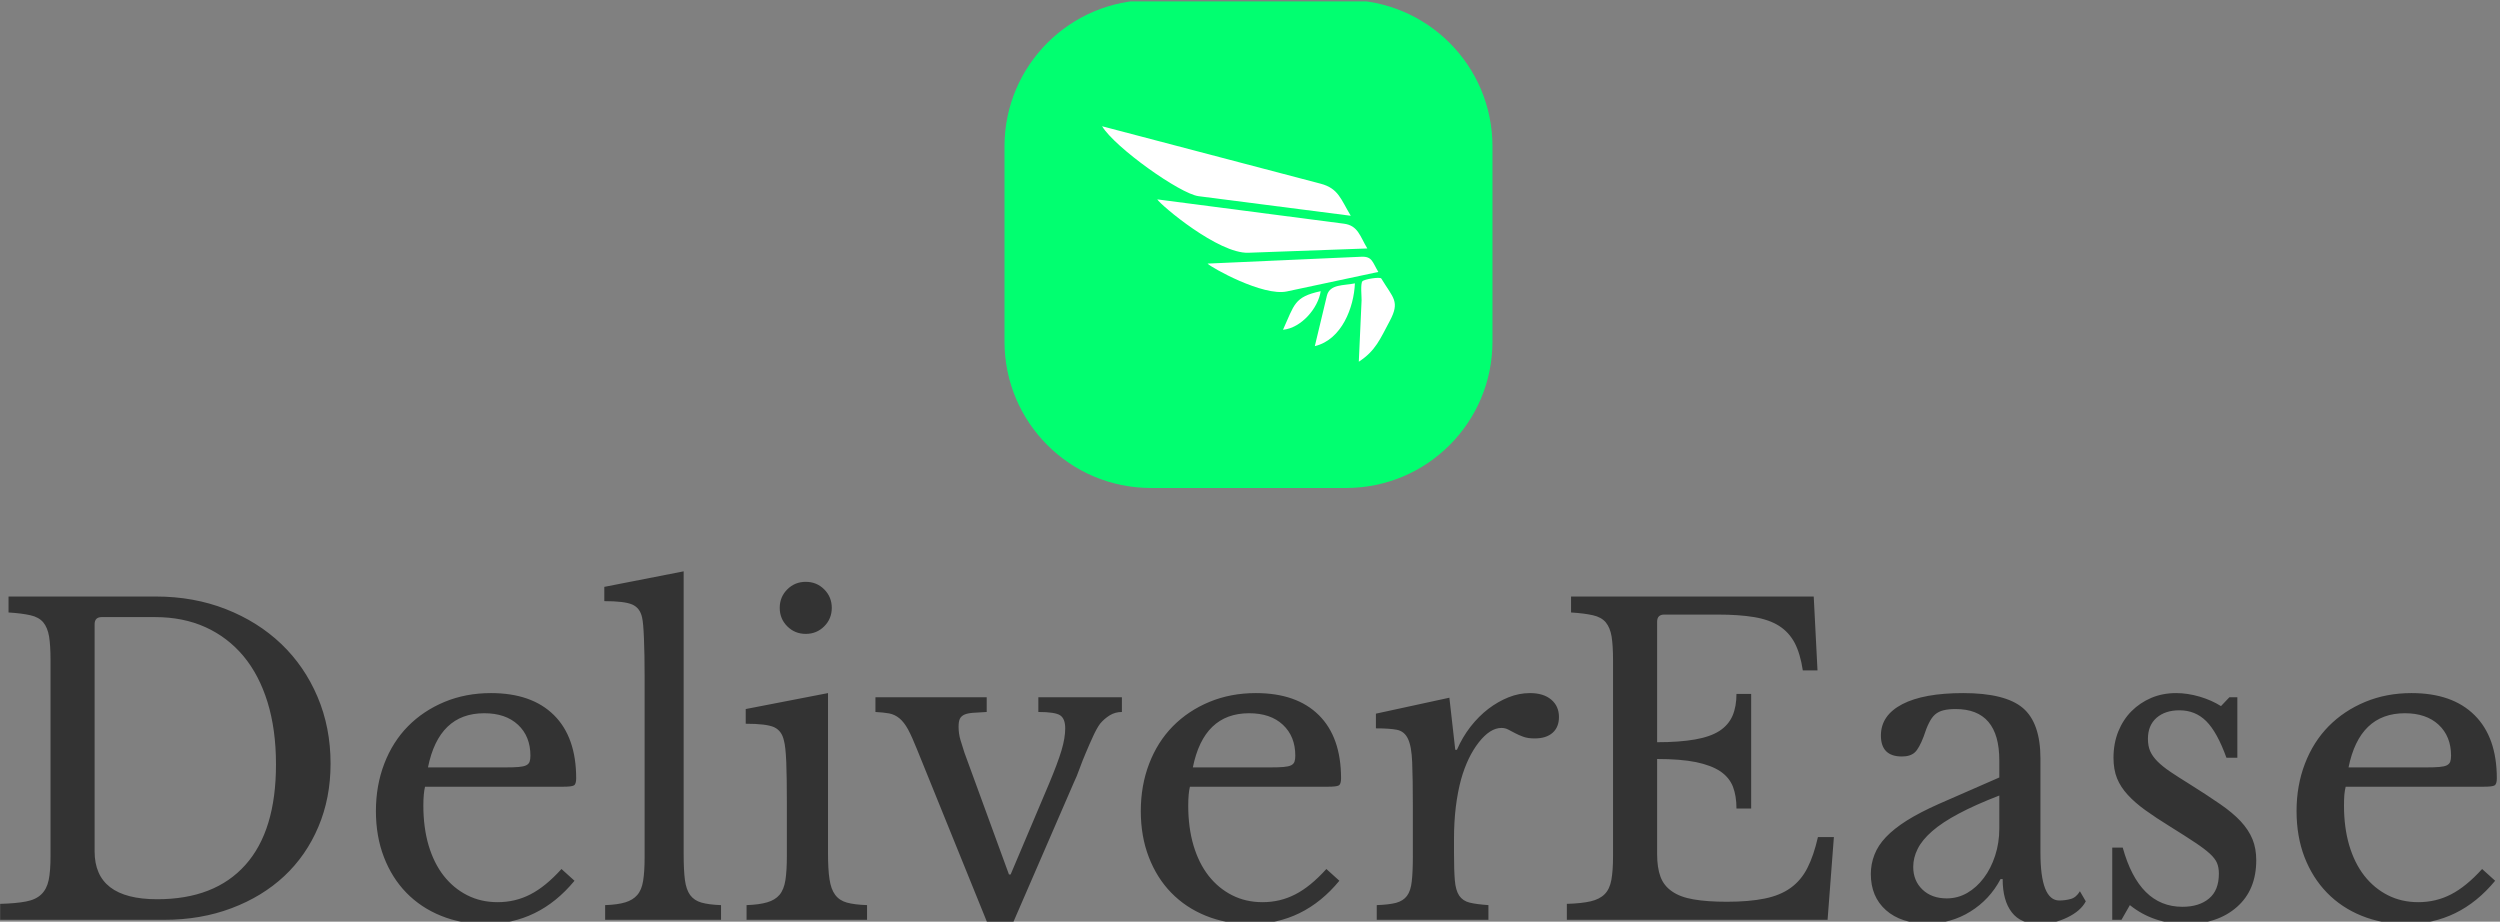 <svg xmlns="http://www.w3.org/2000/svg" version="1.1" xmlns:xlink="http://www.w3.org/1999/xlink" xmlns:svgjs="http://svgjs.dev/svgjs" width="1500" height="553" viewBox="0 0 1500 553"><rect x="0" y="0" width="1500" height="553" fill="#808080" stroke="none"/><g transform="matrix(1,0,0,1,-0.909,0.826)"><svg viewBox="0 0 396 146" data-background-color="#ffffff" preserveAspectRatio="xMidYMid meet" height="553" width="1500" xmlns="http://www.w3.org/2000/svg" xmlns:xlink="http://www.w3.org/1999/xlink"><g id="tight-bounds" transform="matrix(1,0,0,1,0.24,-0.218)"><svg viewBox="0 0 395.52 146.436" height="146.436" width="395.52"><g><svg viewBox="0 0 395.52 146.436" height="146.436" width="395.52"><g transform="matrix(1,0,0,1,0,90.504)"><svg viewBox="0 0 395.52 55.933" height="55.933" width="395.52"><g id="textblocktransform"><svg viewBox="0 0 395.52 55.933" height="55.933" width="395.52" id="textblock"><g><svg viewBox="0 0 395.52 55.933" height="55.933" width="395.52"><g transform="matrix(1,0,0,1,0,0)"><svg width="395.52" viewBox="1.9 -41.5 297.33 42.05" height="55.933" data-palette-color="#333333"><path d="M21.45 0L1.9 0 1.9-1.9Q3.8-1.95 4.98-2.18 6.15-2.4 6.8-3.03 7.45-3.65 7.68-4.73 7.9-5.8 7.9-7.6L7.9-7.6 7.9-30.9Q7.9-32.65 7.73-33.73 7.55-34.8 7.03-35.43 6.5-36.05 5.5-36.27 4.5-36.5 2.9-36.6L2.9-36.6 2.9-38.5 20.45-38.5Q24.95-38.5 28.78-37 32.6-35.5 35.38-32.85 38.15-30.2 39.7-26.55 41.25-22.9 41.25-18.6L41.25-18.6Q41.25-14.5 39.8-11.08 38.35-7.65 35.73-5.2 33.1-2.75 29.45-1.38 25.8 0 21.45 0L21.45 0ZM20.35-36.05L14-36.05Q13.15-36.05 13.15-35.2L13.15-35.2 13.15-8.15Q13.15-2.45 20.6-2.45L20.6-2.45Q27.45-2.45 31.1-6.53 34.75-10.6 34.75-18.5L34.75-18.5Q34.75-22.65 33.75-25.9 32.75-29.15 30.88-31.4 29-33.65 26.35-34.85 23.7-36.05 20.35-36.05L20.35-36.05ZM68.75-6.05L70.3-4.65Q66.05 0.5 59.75 0.5L59.75 0.5Q56.8 0.5 54.4-0.48 52-1.45 50.27-3.23 48.55-5 47.6-7.48 46.65-9.95 46.65-12.95L46.65-12.95Q46.65-16 47.65-18.6 48.65-21.2 50.47-23.05 52.3-24.9 54.82-25.95 57.35-27 60.35-27L60.35-27Q65.2-27 67.85-24.38 70.5-21.75 70.5-16.85L70.5-16.85Q70.5-16.15 70.22-16 69.95-15.85 68.95-15.85L68.95-15.85 52.5-15.85Q52.4-15.45 52.35-14.88 52.3-14.3 52.3-13.6L52.3-13.6Q52.3-11 52.92-8.88 53.55-6.75 54.72-5.25 55.9-3.75 57.52-2.93 59.15-2.1 61.15-2.1L61.15-2.1Q63.25-2.1 65.05-3.03 66.85-3.95 68.75-6.05L68.75-6.05ZM52.85-18.15L62.05-18.15Q63.05-18.15 63.65-18.2 64.25-18.25 64.55-18.4 64.85-18.55 64.95-18.82 65.05-19.1 65.05-19.55L65.05-19.55Q65.05-21.85 63.57-23.23 62.1-24.6 59.55-24.6L59.55-24.6Q54.15-24.6 52.85-18.15L52.85-18.15ZM83.3-41.5L83.3-7.8Q83.3-5.9 83.45-4.75 83.6-3.6 84.07-2.95 84.55-2.3 85.42-2.05 86.3-1.8 87.75-1.75L87.75-1.75 87.75 0 73.95 0 73.95-1.75Q75.45-1.8 76.35-2.08 77.25-2.35 77.77-2.95 78.3-3.55 78.47-4.63 78.65-5.7 78.65-7.45L78.65-7.45 78.65-29Q78.65-31.7 78.57-33.52 78.5-35.35 78.35-36L78.35-36Q78.1-37.15 77.17-37.55 76.25-37.95 73.85-37.95L73.85-37.95 73.85-39.65 83.3-41.5ZM100.49-27L100.49-7.95Q100.49-6 100.67-4.83 100.84-3.65 101.34-2.98 101.84-2.3 102.74-2.05 103.64-1.8 105.14-1.75L105.14-1.75 105.14 0 90.79 0 90.79-1.75Q92.29-1.8 93.24-2.08 94.19-2.35 94.72-2.98 95.24-3.6 95.42-4.73 95.59-5.85 95.59-7.6L95.59-7.6 95.59-14Q95.59-16.9 95.52-18.78 95.44-20.65 95.24-21.35L95.24-21.35Q94.99-22.5 94.09-22.93 93.19-23.35 90.69-23.35L90.69-23.35 90.69-25.1 100.49-27ZM94.74-37.15L94.74-37.15Q94.74-38.45 95.64-39.35 96.54-40.25 97.84-40.25L97.84-40.25Q99.14-40.25 100.04-39.35 100.94-38.45 100.94-37.15L100.94-37.15Q100.94-35.85 100.04-34.95 99.14-34.05 97.84-34.05L97.84-34.05Q96.54-34.05 95.64-34.95 94.74-35.85 94.74-37.15ZM119.54 0.55L111.09-20.3Q110.49-21.8 110.02-22.68 109.54-23.55 108.99-24 108.44-24.45 107.77-24.58 107.09-24.7 106.14-24.75L106.14-24.75 106.14-26.5 119.39-26.5 119.39-24.75Q118.39-24.7 117.74-24.65 117.09-24.6 116.72-24.43 116.34-24.25 116.19-23.93 116.04-23.6 116.04-23L116.04-23Q116.04-22.15 116.27-21.4 116.49-20.65 116.74-19.9L116.74-19.9 122.04-5.4 122.24-5.4 126.79-16.15Q127.84-18.65 128.29-20.15 128.74-21.65 128.74-22.8L128.74-22.8Q128.74-23.95 128.14-24.35 127.54-24.75 125.54-24.75L125.54-24.75 125.54-26.5 135.49-26.5 135.49-24.75Q134.69-24.75 134.04-24.35 133.39-23.95 132.89-23.35L132.89-23.35Q132.49-22.8 132.07-21.88 131.64-20.95 131.22-19.95 130.79-18.95 130.44-17.98 130.09-17 129.79-16.4L129.79-16.4 122.44 0.55 119.54 0.55ZM159.84-6.05L161.39-4.65Q157.14 0.5 150.84 0.5L150.84 0.5Q147.89 0.5 145.49-0.48 143.09-1.45 141.36-3.23 139.64-5 138.69-7.48 137.74-9.95 137.74-12.95L137.74-12.95Q137.74-16 138.74-18.6 139.74-21.2 141.56-23.05 143.39-24.9 145.91-25.95 148.44-27 151.44-27L151.44-27Q156.29-27 158.94-24.38 161.59-21.75 161.59-16.85L161.59-16.85Q161.59-16.15 161.31-16 161.04-15.85 160.04-15.85L160.04-15.85 143.59-15.85Q143.49-15.45 143.44-14.88 143.39-14.3 143.39-13.6L143.39-13.6Q143.39-11 144.01-8.88 144.64-6.75 145.81-5.25 146.99-3.75 148.61-2.93 150.24-2.1 152.24-2.1L152.24-2.1Q154.34-2.1 156.14-3.03 157.94-3.95 159.84-6.05L159.84-6.05ZM143.94-18.15L153.14-18.15Q154.14-18.15 154.74-18.2 155.34-18.25 155.64-18.4 155.94-18.55 156.04-18.82 156.14-19.1 156.14-19.55L156.14-19.55Q156.14-21.85 154.66-23.23 153.19-24.6 150.64-24.6L150.64-24.6Q145.24-24.6 143.94-18.15L143.94-18.15ZM175.04-9.65L175.04-7.95Q175.04-5.9 175.14-4.7 175.24-3.5 175.66-2.88 176.09-2.25 176.89-2.05 177.69-1.85 179.14-1.75L179.14-1.75 179.14 0 165.84 0 165.84-1.75Q167.29-1.8 168.14-2.02 168.99-2.25 169.44-2.85 169.89-3.45 170.01-4.58 170.14-5.7 170.14-7.6L170.14-7.6 170.14-13.45Q170.14-16.85 170.06-18.75 169.99-20.65 169.56-21.55 169.14-22.45 168.24-22.63 167.34-22.8 165.74-22.8L165.74-22.8 165.74-24.55 174.49-26.45 175.19-20.25 175.39-20.25Q176.04-21.75 177.01-23 177.99-24.25 179.14-25.13 180.29-26 181.54-26.5 182.79-27 184.09-27L184.09-27Q185.69-27 186.61-26.23 187.54-25.45 187.54-24.15L187.54-24.15Q187.54-22.95 186.79-22.28 186.04-21.6 184.64-21.6L184.64-21.6Q183.84-21.6 183.29-21.8 182.74-22 182.31-22.23 181.89-22.45 181.51-22.65 181.14-22.85 180.69-22.85L180.69-22.85Q179.34-22.85 177.99-21.13 176.64-19.4 175.89-16.75L175.89-16.75Q175.49-15.3 175.26-13.48 175.04-11.65 175.04-9.65L175.04-9.65ZM199.23-35.5L199.23-21.15Q201.93-21.15 203.76-21.48 205.58-21.8 206.66-22.5 207.73-23.2 208.21-24.3 208.68-25.4 208.68-26.9L208.68-26.9 210.43-26.9 210.43-13.25 208.68-13.25Q208.68-14.75 208.26-15.85 207.83-16.95 206.76-17.68 205.68-18.4 203.86-18.78 202.03-19.15 199.23-19.15L199.23-19.15 199.23-7.85Q199.23-6.2 199.63-5.13 200.03-4.05 201.01-3.38 201.98-2.7 203.58-2.43 205.18-2.15 207.53-2.15L207.53-2.15Q210.18-2.15 212.03-2.53 213.88-2.9 215.13-3.8 216.38-4.7 217.13-6.18 217.88-7.65 218.38-9.85L218.38-9.85 220.28-9.85 219.53 0 188.48 0 188.48-1.9Q190.23-1.95 191.31-2.2 192.38-2.45 192.98-3.05 193.58-3.65 193.78-4.75 193.98-5.85 193.98-7.6L193.98-7.6 193.98-30.9Q193.98-32.65 193.81-33.73 193.63-34.8 193.11-35.43 192.58-36.05 191.58-36.27 190.58-36.5 188.98-36.6L188.98-36.6 188.98-38.5 217.88-38.5 218.33-29.7 216.58-29.7Q216.28-31.7 215.61-32.98 214.93-34.25 213.76-35 212.58-35.75 210.78-36.05 208.98-36.35 206.43-36.35L206.43-36.35 200.08-36.35Q199.23-36.35 199.23-35.5L199.23-35.5ZM239.98-10.85L239.98-14.8Q237.13-13.7 235.16-12.65 233.18-11.6 231.98-10.55 230.78-9.5 230.26-8.45 229.73-7.4 229.73-6.3L229.73-6.3Q229.73-4.65 230.83-3.6 231.93-2.55 233.73-2.55L233.73-2.55Q235.03-2.55 236.16-3.2 237.28-3.85 238.13-4.98 238.98-6.1 239.48-7.63 239.98-9.15 239.98-10.85L239.98-10.85ZM232.78-13.8L239.98-16.95 239.98-19Q239.98-25.1 234.78-25.1L234.78-25.1Q233.93-25.1 233.33-24.95 232.73-24.8 232.33-24.45 231.93-24.1 231.61-23.45 231.28-22.8 230.98-21.85L230.98-21.85Q230.43-20.4 229.91-19.93 229.38-19.45 228.38-19.45L228.38-19.45Q225.88-19.45 225.88-21.95L225.88-21.95Q225.88-24.35 228.43-25.68 230.98-27 235.68-27L235.68-27Q240.68-27 242.78-25.23 244.88-23.45 244.88-19.2L244.88-19.2 244.88-8Q244.88-2.3 247.13-2.3L247.13-2.3Q247.83-2.3 248.48-2.48 249.13-2.65 249.58-3.4L249.58-3.4 250.28-2.2Q249.68-1.05 248.08-0.28 246.48 0.5 244.73 0.5L244.73 0.5Q242.53 0.5 241.46-0.9 240.38-2.3 240.38-4.85L240.38-4.85 240.13-4.85Q238.83-2.4 236.53-0.98 234.23 0.45 231.43 0.45L231.43 0.45Q228.28 0.45 226.48-1.15 224.68-2.75 224.68-5.45L224.68-5.45Q224.68-6.65 225.11-7.75 225.53-8.85 226.48-9.85 227.43-10.85 228.98-11.83 230.53-12.8 232.78-13.8L232.78-13.8ZM255.53-1.75L254.53 0 253.43 0 253.43-8.6 254.68-8.6Q256.63-1.55 261.78-1.55L261.78-1.55Q263.78-1.55 264.95-2.53 266.13-3.5 266.13-5.5L266.13-5.5Q266.13-6.25 265.9-6.78 265.68-7.3 265.05-7.88 264.43-8.45 263.3-9.2 262.18-9.95 260.33-11.1L260.33-11.1Q258.63-12.15 257.38-13.05 256.13-13.95 255.28-14.88 254.43-15.8 254-16.85 253.58-17.9 253.58-19.3L253.58-19.3Q253.58-21 254.15-22.43 254.73-23.85 255.73-24.85 256.73-25.85 258.08-26.43 259.43-27 261.03-27L261.03-27Q262.38-27 263.83-26.58 265.28-26.15 266.38-25.45L266.38-25.45 267.38-26.5 268.33-26.5 268.33-19.3 267.03-19.3Q265.93-22.35 264.63-23.65 263.33-24.95 261.43-24.95L261.43-24.95Q259.73-24.95 258.7-24.05 257.68-23.15 257.68-21.55L257.68-21.55Q257.68-20.7 257.95-20.08 258.23-19.45 258.83-18.85 259.43-18.25 260.35-17.63 261.28-17 262.58-16.2L262.58-16.2Q264.73-14.85 266.25-13.8 267.78-12.75 268.73-11.73 269.68-10.7 270.13-9.6 270.58-8.5 270.58-7.1L270.58-7.1Q270.58-3.55 268.28-1.53 265.98 0.5 262.23 0.5L262.23 0.5Q258.33 0.5 255.53-1.75L255.53-1.75ZM297.48-6.05L299.03-4.65Q294.78 0.5 288.48 0.5L288.48 0.5Q285.53 0.5 283.13-0.48 280.73-1.45 279-3.23 277.28-5 276.32-7.48 275.38-9.95 275.38-12.95L275.38-12.95Q275.38-16 276.38-18.6 277.38-21.2 279.2-23.05 281.03-24.9 283.55-25.95 286.07-27 289.07-27L289.07-27Q293.93-27 296.57-24.38 299.23-21.75 299.23-16.85L299.23-16.85Q299.23-16.15 298.95-16 298.68-15.85 297.68-15.85L297.68-15.85 281.23-15.85Q281.13-15.45 281.07-14.88 281.03-14.3 281.03-13.6L281.03-13.6Q281.03-11 281.65-8.88 282.28-6.75 283.45-5.25 284.63-3.75 286.25-2.93 287.88-2.1 289.88-2.1L289.88-2.1Q291.98-2.1 293.78-3.03 295.57-3.95 297.48-6.05L297.48-6.05ZM281.57-18.15L290.78-18.15Q291.78-18.15 292.38-18.2 292.98-18.25 293.28-18.4 293.57-18.55 293.68-18.82 293.78-19.1 293.78-19.55L293.78-19.55Q293.78-21.85 292.3-23.23 290.82-24.6 288.28-24.6L288.28-24.6Q282.88-24.6 281.57-18.15L281.57-18.15Z" opacity="1" transform="matrix(1,0,0,1,0,0)" fill="#333333" class="wordmark-text-0" data-fill-palette-color="primary" id="text-0"></path></svg></g></svg></g></svg></g></svg></g><g transform="matrix(1,0,0,1,159.11,0)"><svg viewBox="0 0 77.299 77.299" height="77.299" width="77.299"><g><svg></svg></g><g id="icon-0"><svg viewBox="0 0 77.299 77.299" height="77.299" width="77.299"><g><path transform="scale(0.773,0.773)" d="M30 100c-16.569 0-30-13.431-30-30v-40c0-16.569 13.431-30 30-30h40c16.569 0 30 13.431 30 30v40c0 16.569-13.431 30-30 30z" fill="#01ff70" fill-rule="nonzero" stroke="none" stroke-width="1" stroke-linecap="butt" stroke-linejoin="miter" stroke-miterlimit="10" stroke-dasharray="" stroke-dashoffset="0" font-family="none" font-weight="none" font-size="none" text-anchor="none" style="mix-blend-mode: normal" data-fill-palette-color="accent"></path></g><g transform="matrix(1,0,0,1,15.46,19.999)"><svg viewBox="0 0 46.379 37.301" height="37.301" width="46.379"><g><svg xmlns="http://www.w3.org/2000/svg" xmlns:xlink="http://www.w3.org/1999/xlink" version="1.1" x="0" y="0" viewBox="0 9.786 100 80.427" enable-background="new 0 0 100 100" xml:space="preserve" width="46.379" height="37.301" class="icon-cg-0" data-fill-palette-color="quaternary" id="cg-0"><path d="M49.942 52.994c13.552-0.488 27.103-0.977 40.653-1.465-2.527-4.177-3.159-7.831-7.989-8.461-7.229-0.94-14.458-1.883-21.688-2.826-14.023-1.827-28.05-3.654-42.075-5.48C20.101 36.792 39.724 53.361 49.942 52.994z" fill="#ffffff" data-fill-palette-color="quaternary"></path><path d="M0 9.786c4.391 7.257 26.615 23.072 32.953 23.886 17.33 2.231 34.657 4.46 51.986 6.688-3.393-5.607-4.18-9.35-10.312-10.959-8.904-2.341-17.812-4.683-26.717-7.023C31.94 18.182 15.97 13.984 0 9.786z" fill="#ffffff" data-fill-palette-color="quaternary"></path><path d="M63.108 66.207c10.413-2.219 20.826-4.439 31.241-6.66-2.028-3.346-2.034-5.359-5.827-5.189-6.158 0.273-12.314 0.549-18.471 0.822-11.343 0.506-22.686 1.014-34.028 1.518C37.298 58.064 54.94 67.947 63.108 66.207z" fill="#ffffff" data-fill-palette-color="quaternary"></path><path d="M87.682 90.213c5.725-3.719 7.262-7.721 10.519-13.807 3.651-6.824 1.257-7.844-2.821-14.596-0.417-0.688-5.842 0.232-6.453 0.904-0.745 0.818-0.248 5.455-0.294 6.496C88.315 76.211 87.998 83.213 87.682 90.213z" fill="#ffffff" data-fill-palette-color="quaternary"></path><path d="M86.35 63.447c-3.795 0.809-8.604 0.191-9.572 4.229-1.373 5.736-2.746 11.475-4.12 17.211C81.904 82.678 86.028 71.582 86.35 63.447z" fill="#ffffff" data-fill-palette-color="quaternary"></path><path d="M74.666 66.121c-9.148 1.953-8.956 4.611-12.879 13.18C68.007 78.711 73.811 71.941 74.666 66.121z" fill="#ffffff" data-fill-palette-color="quaternary"></path></svg></g></svg></g></svg></g></svg></g><g></g></svg></g><defs></defs></svg><rect width="395.52" height="146.436" fill="none" stroke="none" visibility="hidden"></rect></g></svg></g></svg>